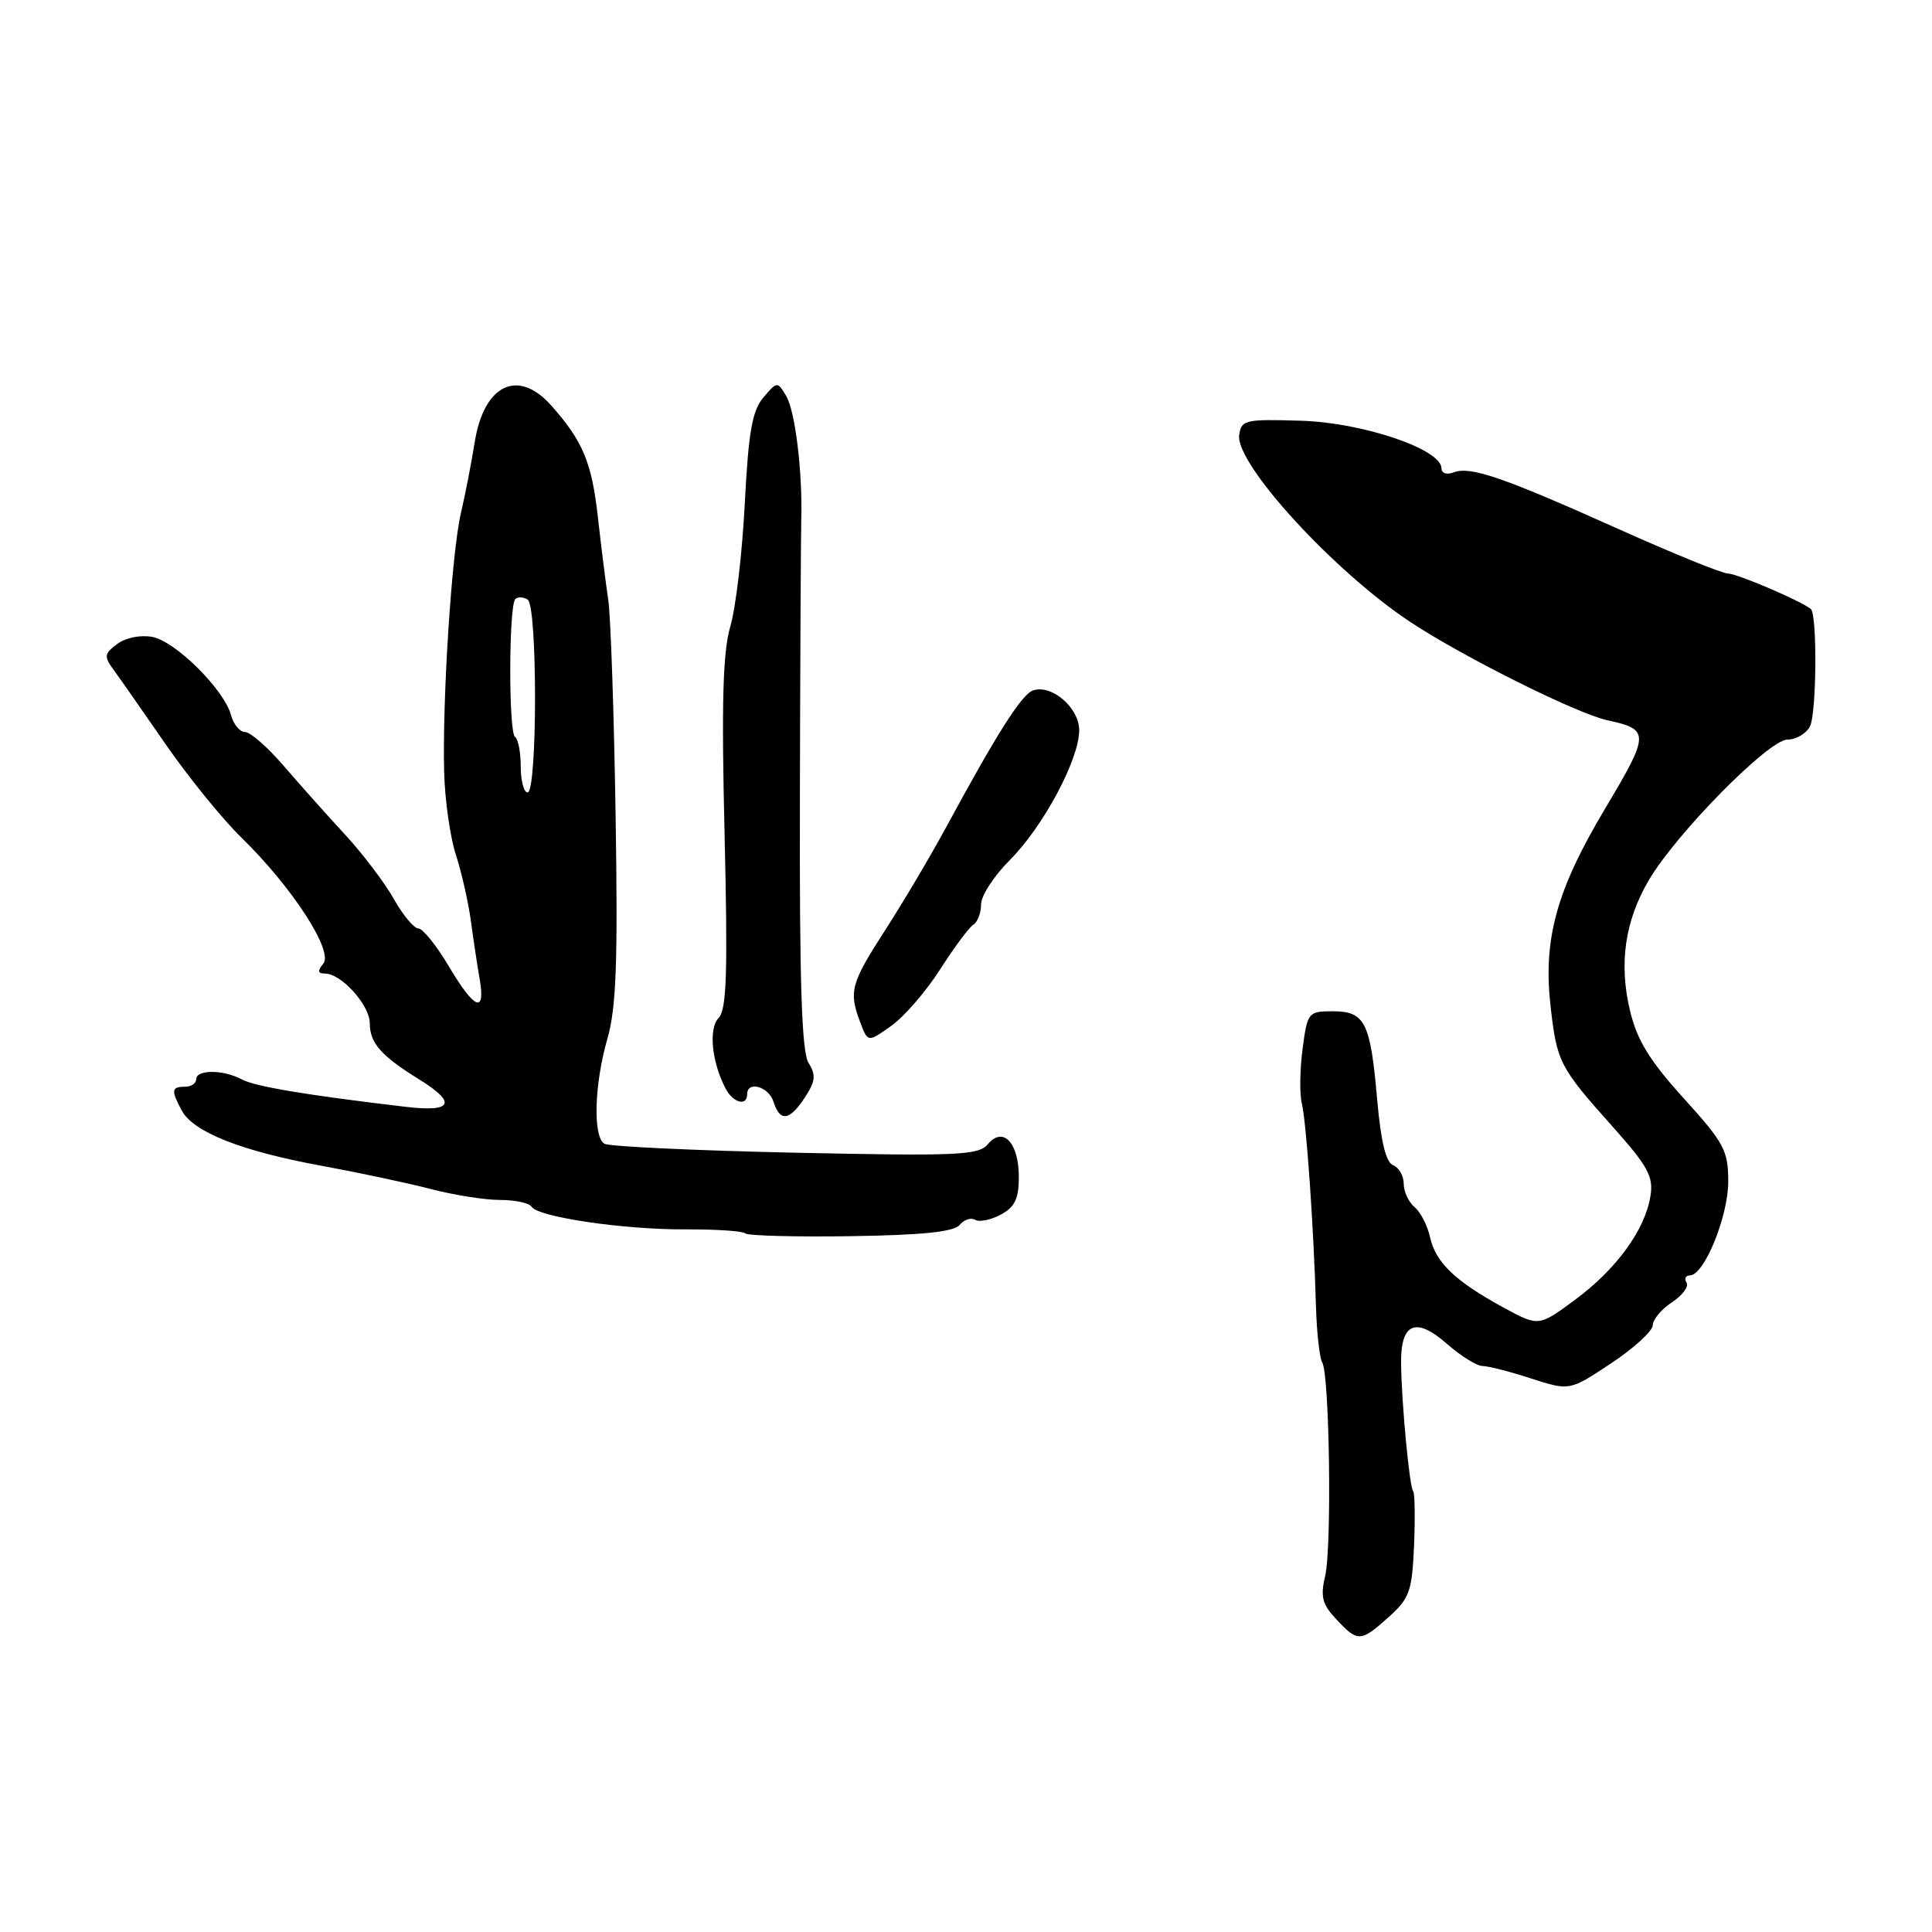 <?xml version="1.0" encoding="UTF-8" standalone="no"?>
<!DOCTYPE svg PUBLIC "-//W3C//DTD SVG 1.1//EN" "http://www.w3.org/Graphics/SVG/1.1/DTD/svg11.dtd" >
<svg xmlns="http://www.w3.org/2000/svg" xmlns:xlink="http://www.w3.org/1999/xlink" version="1.1" viewBox="0 0 256 256">
 <g >
 <path fill="currentColor"
d=" M 184.03 214.25 C 186.79 211.77 187.11 210.84 187.37 204.74 C 187.52 201.03 187.47 197.81 187.25 197.59 C 186.77 197.10 185.71 185.93 185.65 180.68 C 185.58 175.30 187.59 174.43 191.73 178.07 C 193.57 179.68 195.68 181.00 196.42 181.00 C 197.16 181.00 200.07 181.74 202.87 182.65 C 207.98 184.30 207.98 184.30 213.49 180.64 C 216.52 178.63 219.00 176.36 219.00 175.60 C 219.00 174.85 220.14 173.48 221.53 172.57 C 222.92 171.66 223.80 170.48 223.47 169.96 C 223.15 169.43 223.35 169.00 223.92 169.00 C 225.81 169.00 229.00 161.19 229.00 156.56 C 229.00 152.45 228.47 151.45 223.10 145.53 C 218.58 140.54 216.92 137.84 215.99 133.94 C 214.49 127.70 215.30 122.04 218.48 116.62 C 222.12 110.43 234.37 98.00 236.84 98.00 C 237.99 98.00 239.33 97.21 239.83 96.25 C 240.71 94.53 240.81 81.40 239.94 80.69 C 238.65 79.63 230.17 76.00 228.98 76.00 C 228.22 76.00 221.73 73.36 214.55 70.14 C 199.15 63.23 194.83 61.74 192.63 62.59 C 191.70 62.95 191.00 62.71 191.00 62.05 C 191.00 59.53 180.60 56.00 172.41 55.75 C 165.01 55.52 164.48 55.64 164.20 57.63 C 163.65 61.44 176.84 75.82 187.00 82.50 C 194.08 87.15 209.01 94.59 213.00 95.44 C 218.63 96.66 218.62 97.21 212.67 107.17 C 206.24 117.94 204.45 124.44 205.46 133.34 C 206.29 140.72 206.65 141.41 213.63 149.23 C 218.39 154.57 219.12 155.90 218.69 158.51 C 217.97 162.97 214.17 168.19 208.69 172.24 C 203.88 175.79 203.88 175.79 199.19 173.24 C 192.83 169.77 190.22 167.28 189.49 163.94 C 189.15 162.40 188.23 160.60 187.44 159.95 C 186.65 159.29 186.00 157.90 186.00 156.85 C 186.00 155.80 185.37 154.70 184.60 154.40 C 183.64 154.03 182.97 151.26 182.48 145.68 C 181.59 135.43 180.87 134.00 176.59 134.00 C 173.35 134.00 173.24 134.14 172.60 138.96 C 172.24 141.69 172.19 144.95 172.50 146.21 C 173.10 148.70 174.07 162.61 174.37 173.00 C 174.47 176.57 174.85 179.96 175.20 180.53 C 176.17 182.08 176.49 205.01 175.59 208.83 C 174.94 211.58 175.21 212.59 177.08 214.58 C 179.93 217.62 180.30 217.60 184.03 214.25 Z  M 127.16 162.31 C 127.74 161.60 128.67 161.30 129.21 161.63 C 129.75 161.96 131.27 161.66 132.60 160.95 C 134.47 159.95 135.00 158.85 135.00 155.95 C 135.00 151.41 132.91 149.20 130.90 151.61 C 129.69 153.08 126.95 153.20 105.35 152.74 C 92.05 152.45 80.68 151.92 80.08 151.55 C 78.55 150.60 78.74 143.70 80.48 137.65 C 81.66 133.55 81.88 127.52 81.57 108.00 C 81.36 94.53 80.92 81.70 80.60 79.50 C 80.27 77.30 79.65 72.35 79.22 68.50 C 78.41 61.27 77.24 58.46 73.06 53.75 C 68.65 48.77 64.12 50.93 62.90 58.60 C 62.47 61.30 61.65 65.53 61.07 68.00 C 59.86 73.20 58.61 92.41 58.85 102.24 C 58.94 105.95 59.64 110.90 60.40 113.24 C 61.16 115.58 62.05 119.53 62.39 122.00 C 62.72 124.47 63.25 127.96 63.56 129.75 C 64.36 134.40 62.87 133.77 59.46 128.02 C 57.83 125.28 56.02 123.03 55.43 123.02 C 54.85 123.01 53.38 121.25 52.18 119.11 C 50.98 116.97 48.08 113.15 45.75 110.62 C 43.41 108.09 39.75 103.99 37.62 101.51 C 35.49 99.03 33.17 97.00 32.48 97.00 C 31.78 97.00 30.94 95.99 30.61 94.75 C 29.70 91.38 23.29 85.01 20.21 84.40 C 18.63 84.10 16.68 84.48 15.55 85.32 C 13.81 86.61 13.75 86.98 15.05 88.75 C 15.85 89.84 18.95 94.28 21.95 98.62 C 24.94 102.95 29.47 108.53 32.00 111.00 C 38.70 117.53 44.22 126.03 42.84 127.69 C 42.04 128.66 42.10 129.00 43.06 129.00 C 45.23 129.00 49.00 133.19 49.00 135.60 C 49.00 138.20 50.51 139.91 55.47 142.98 C 60.59 146.14 60.00 147.40 53.75 146.66 C 40.48 145.09 33.81 143.97 32.05 143.03 C 29.60 141.71 26.00 141.70 26.00 143.00 C 26.00 143.55 25.32 144.00 24.50 144.00 C 22.71 144.00 22.65 144.48 24.09 147.16 C 25.61 150.00 31.98 152.52 42.50 154.45 C 47.45 155.36 54.00 156.75 57.07 157.55 C 60.13 158.35 64.26 159.00 66.26 159.00 C 68.25 159.00 70.13 159.40 70.44 159.90 C 71.29 161.27 82.65 162.94 90.85 162.90 C 94.89 162.88 98.45 163.12 98.76 163.43 C 99.08 163.74 105.35 163.91 112.71 163.80 C 122.21 163.66 126.40 163.23 127.16 162.31 Z  M 106.66 145.40 C 108.05 143.28 108.14 142.45 107.14 140.85 C 106.23 139.40 105.93 130.24 105.99 105.69 C 106.03 87.44 106.12 70.92 106.17 69.00 C 106.36 62.65 105.38 54.50 104.18 52.48 C 103.01 50.52 102.98 50.52 101.15 52.67 C 99.67 54.41 99.18 57.22 98.69 66.67 C 98.36 73.18 97.50 80.53 96.77 83.00 C 95.78 86.40 95.59 93.10 96.01 110.50 C 96.44 128.86 96.29 133.78 95.23 134.87 C 93.86 136.28 94.30 140.72 96.15 144.25 C 97.14 146.14 99.00 146.63 99.00 145.00 C 99.00 143.16 101.86 143.97 102.50 146.00 C 103.36 148.70 104.62 148.52 106.66 145.40 Z  M 124.59 128.42 C 126.45 125.51 128.43 122.85 128.99 122.51 C 129.54 122.16 130.00 120.96 130.00 119.82 C 130.00 118.69 131.71 116.06 133.79 113.98 C 138.24 109.53 143.00 100.62 143.00 96.76 C 143.00 93.75 139.27 90.58 136.83 91.51 C 135.34 92.08 132.05 97.27 125.43 109.50 C 123.35 113.35 119.70 119.51 117.32 123.20 C 112.72 130.33 112.43 131.38 114.00 135.50 C 115.00 138.13 115.00 138.13 118.10 135.93 C 119.81 134.71 122.73 131.34 124.59 128.42 Z  M 69.00 101.56 C 69.00 99.67 68.66 97.91 68.25 97.65 C 67.38 97.12 67.41 80.26 68.28 79.38 C 68.60 79.06 69.34 79.09 69.92 79.45 C 71.23 80.26 71.21 105.00 69.91 105.00 C 69.41 105.00 69.00 103.45 69.00 101.56 Z "/>
</g>
</svg>